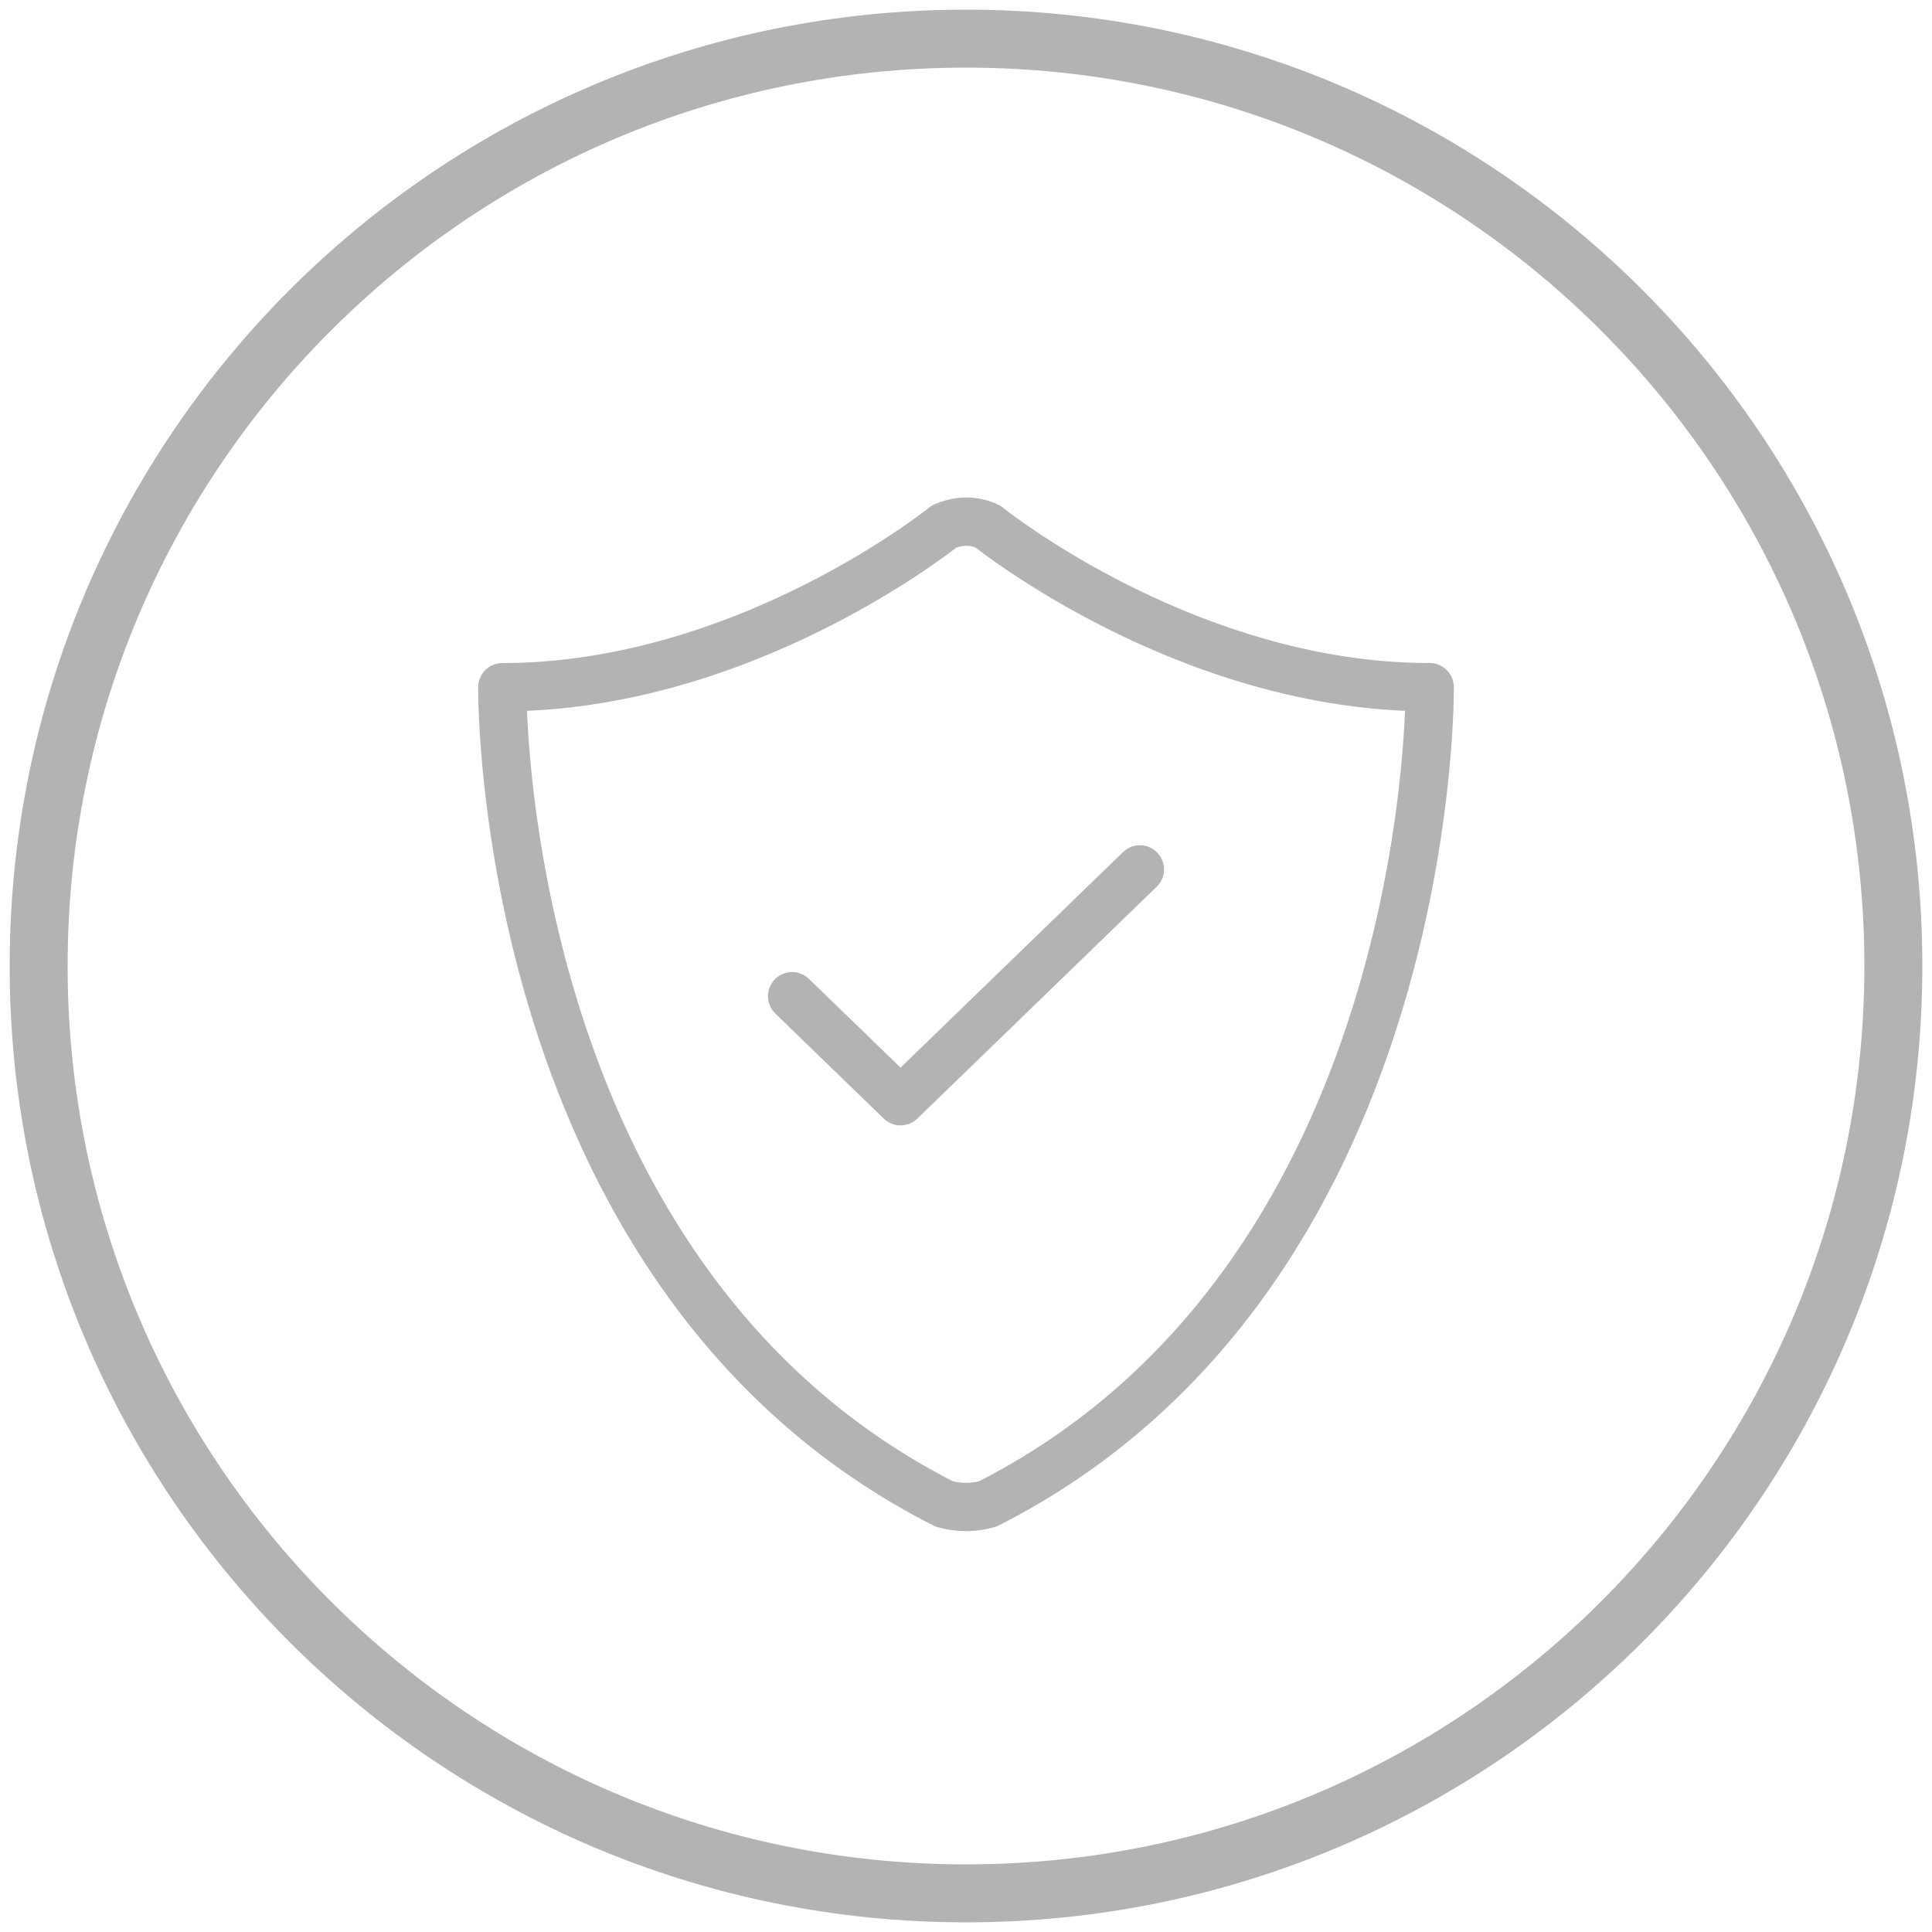 <svg width="64" height="64" fill="none" xmlns="http://www.w3.org/2000/svg"><path fill-rule="evenodd" clip-rule="evenodd" d="M32.726 17.442s6.59 5.322 14.634 5.322c0 0 .223 19.513-14.634 27.053a2.604 2.604 0 01-1.452 0c-14.857-7.54-14.633-27.053-14.633-27.053 8.042 0 14.633-5.322 14.633-5.322.49-.21.976-.222 1.452 0z" stroke="#B3B3B3" stroke-width="1.6" stroke-linecap="round" stroke-linejoin="round"/><path d="M37.76 28.8l-7.928 7.68-3.592-3.479" stroke="#B3B3B3" stroke-width="1.6" stroke-linecap="round" stroke-linejoin="round"/><path fill-rule="evenodd" clip-rule="evenodd" d="M32 62.72c16.967 0 30.72-13.754 30.72-30.72S48.967 1.28 32 1.28C15.034 1.28 1.28 15.034 1.28 32S15.034 62.72 32 62.72z" stroke="#B3B3B3" stroke-width="1.92"/></svg>